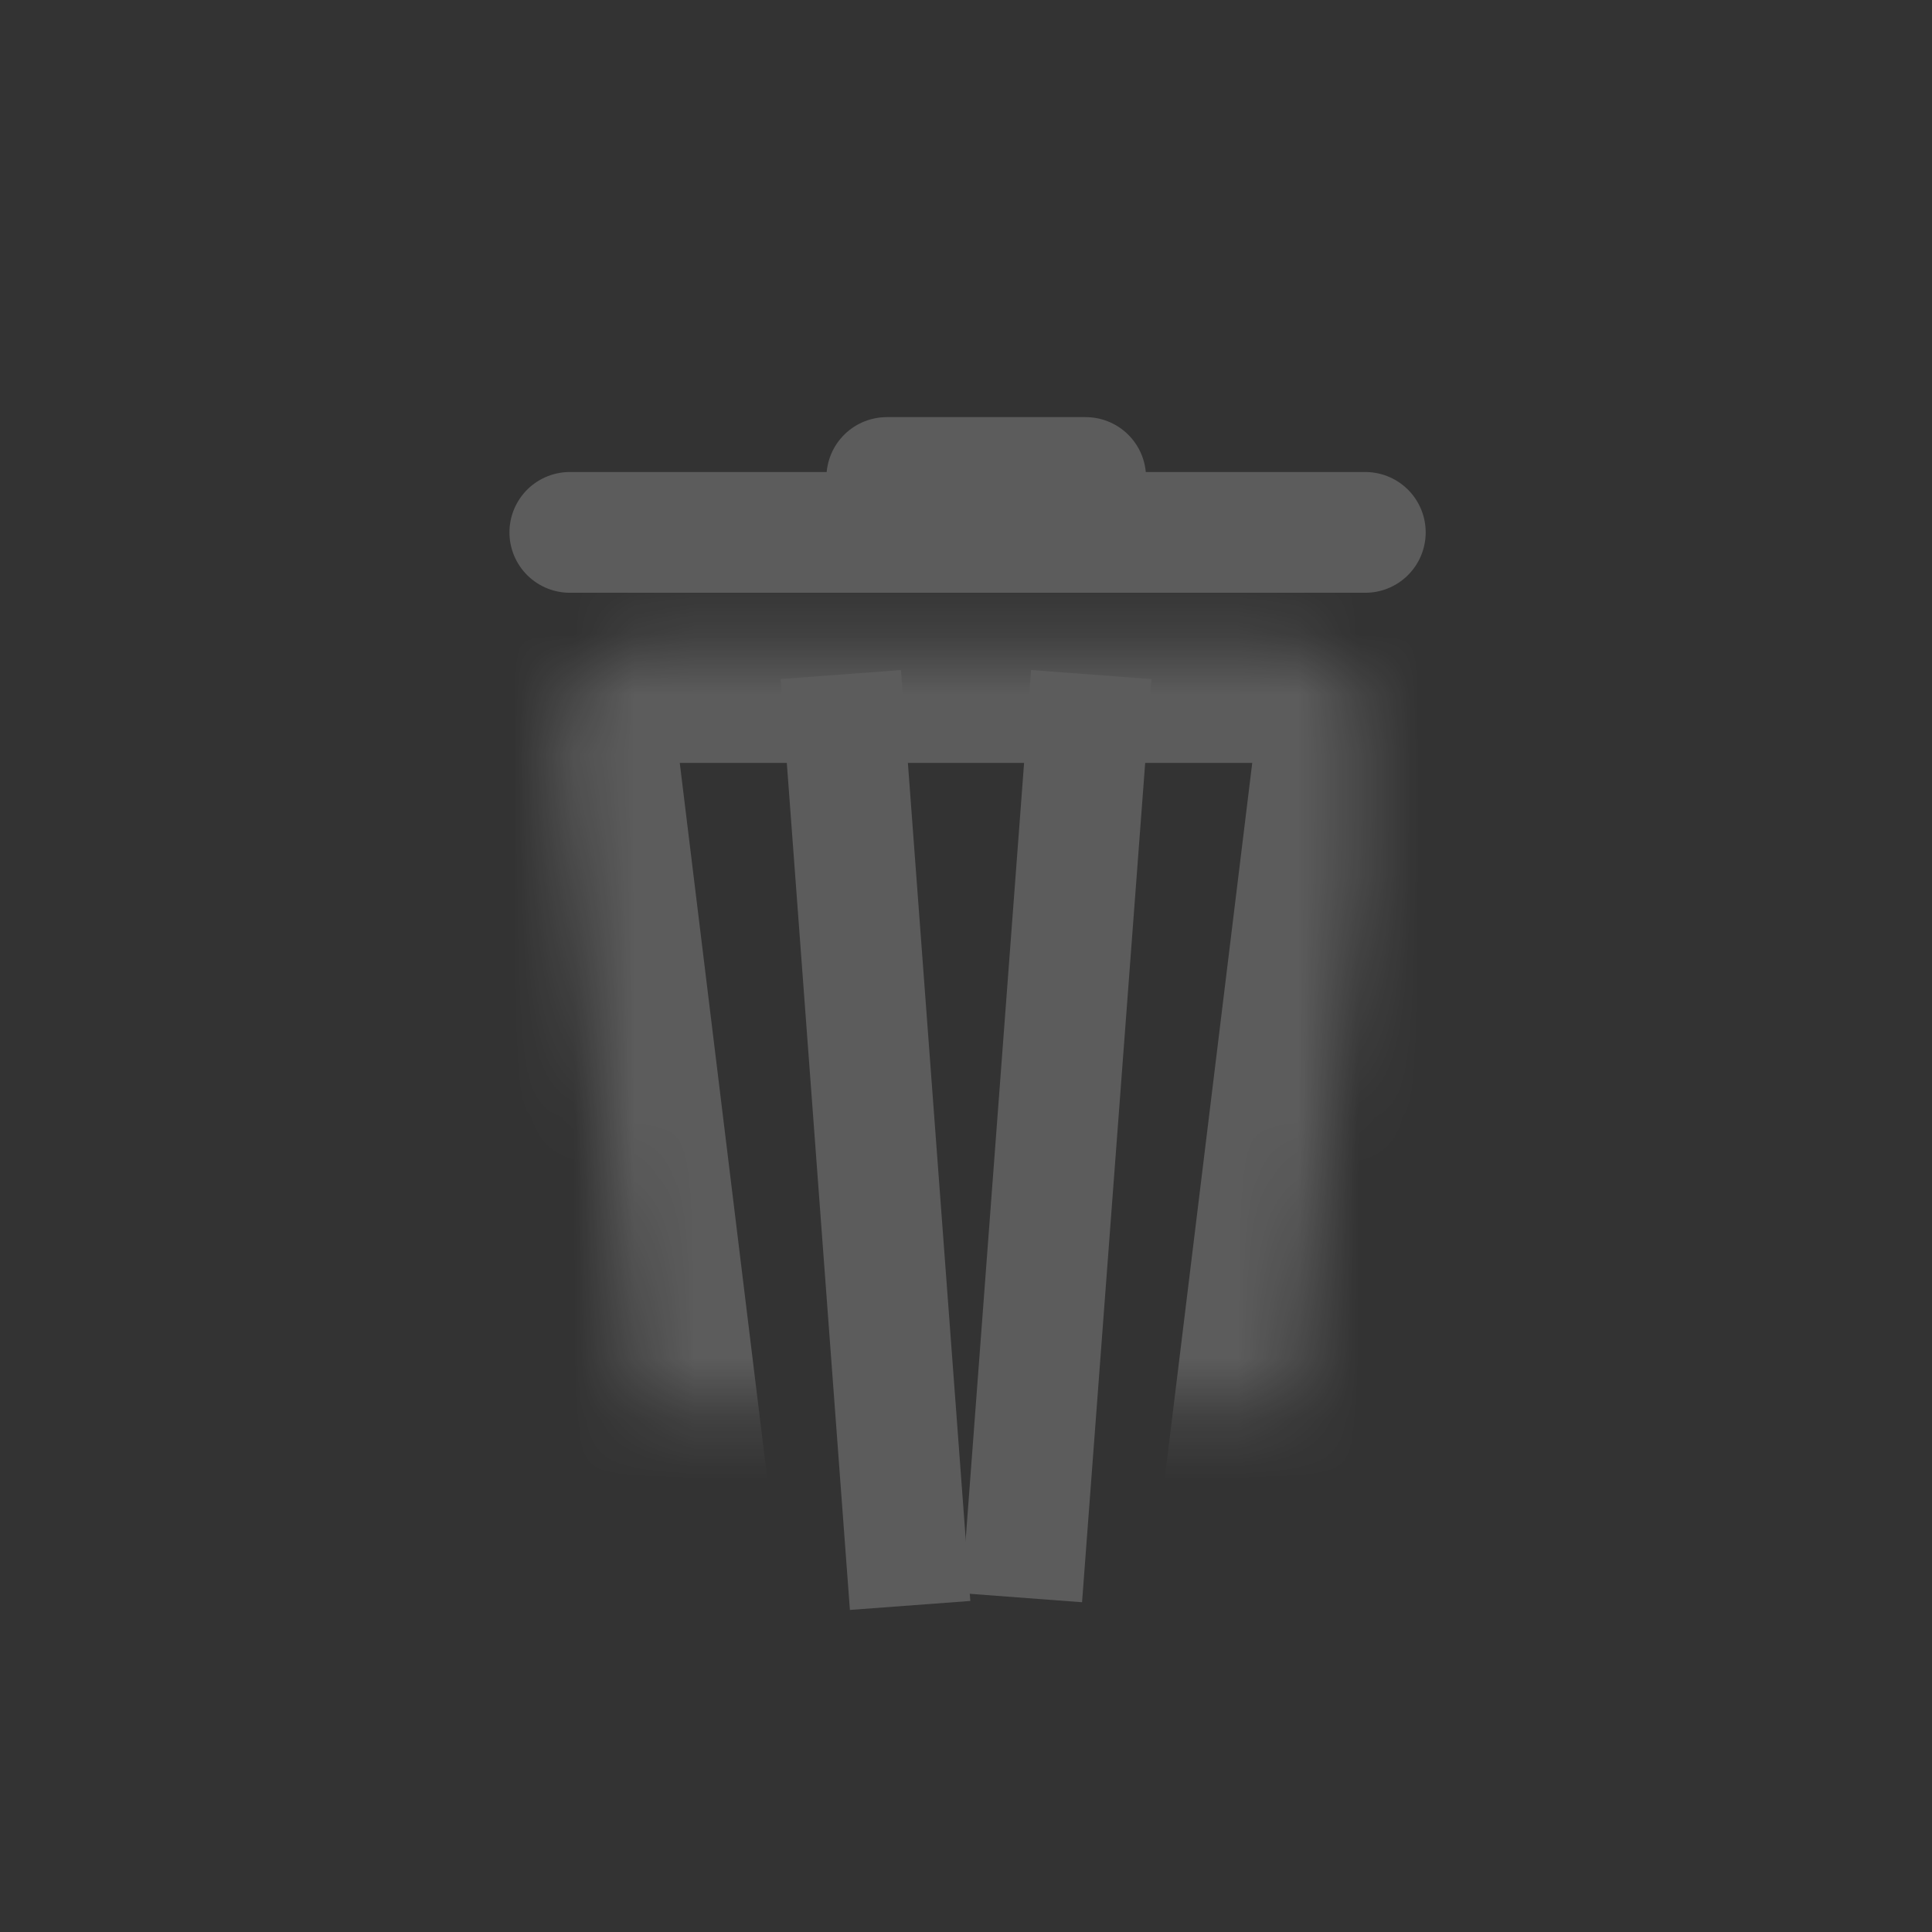 
<svg width="32px" height="32px" viewBox="87 315 32 32" version="1.1" xmlns="http://www.w3.org/2000/svg" xmlns:xlink="http://www.w3.org/1999/xlink">
    <rect x="87" y="315" width="32" height="32" fill="#333333" stroke="none"/>
    <!-- Generator: Sketch 3.8.3 (29802) - http://www.bohemiancoding.com/sketch -->
    <desc>Created with Sketch.</desc>
    <defs>
        <path d="M2.006,3.636 C0.898,3.636 0.108,4.516 0.243,5.627 L1.757,18.01 C1.891,19.109 2.887,20 4,20 L10,20 C11.105,20 12.108,19.12 12.243,18.01 L13.757,5.627 C13.891,4.527 13.103,3.636 11.994,3.636 L2.006,3.636 Z" id="path-1"></path>
        <mask id="mask-2" maskContentUnits="userSpaceOnUse" maskUnits="objectBoundingBox" x="0" y="0" width="13.533" height="16.364" fill="white">
            <use xlink:href="#path-1"></use>
        </mask>
    </defs>
    <g id="icon_3058-2" opacity="0.2" stroke="none" stroke-width="1" fill="none" fill-rule="evenodd" transform="translate(87, 315)">
        <g id="Rectangle-84-+-Line-+-Line-2" stroke="#FFFFFF">
            <g id="Group" transform="translate(9, 7)">
                <use id="Rectangle-84" mask="url(#mask-2)" stroke-width="4" fill-opacity="0" fill="#D8D8D8" xlink:href="#path-1"></use>
                <path d="M5,5.17 L6,18.594" id="Line" stroke-width="2" stroke-linecap="square"></path>
                <path d="M9,5.17 L8,18.466" id="Line-2" stroke-width="2" stroke-linecap="square"></path>
                <path d="M0.438,1.818 L13.614,1.818" id="Line" stroke-width="2" stroke-linecap="round"></path>
                <path d="M5.688,0.909 L8.982,0.909" id="Line-2" stroke-width="2" stroke-linecap="round"></path>
            </g>
        </g>
    </g>
</svg>